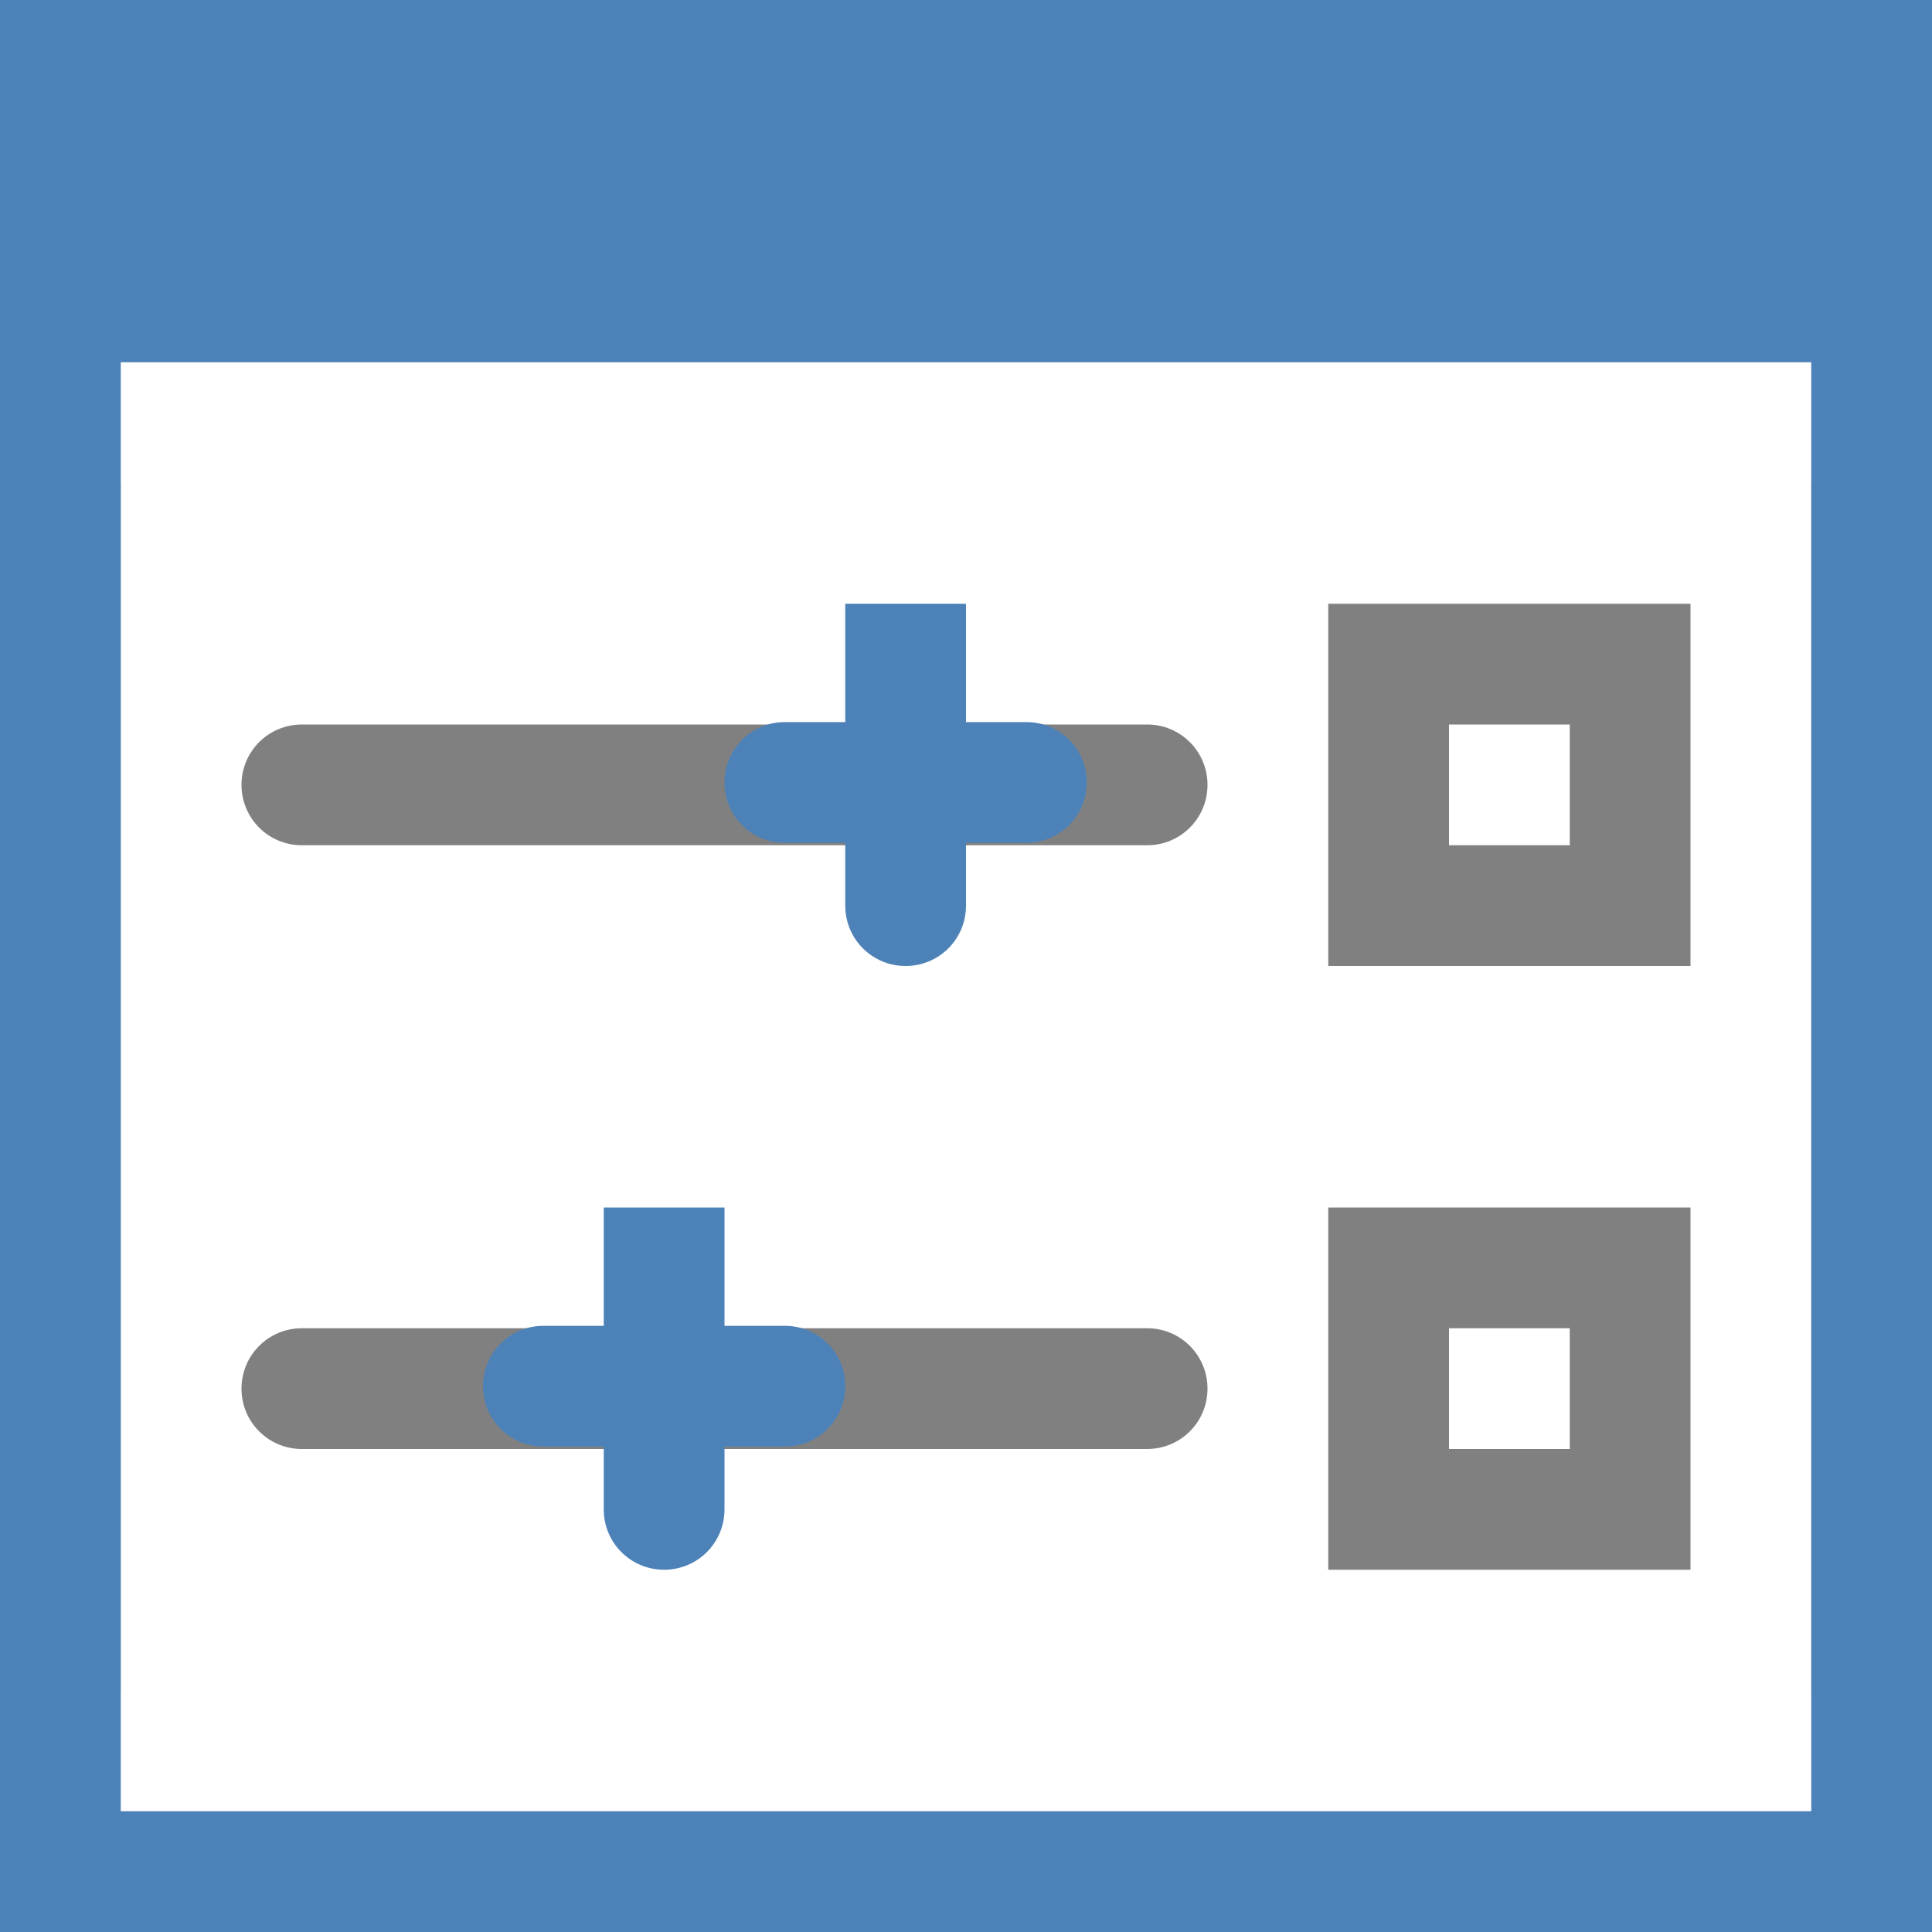<?xml version="1.0" encoding="UTF-8" standalone="no"?>
<svg
   xmlns:dc="http://purl.org/dc/elements/1.1/"
   xmlns:cc="http://creativecommons.org/ns#"
   xmlns:rdf="http://www.w3.org/1999/02/22-rdf-syntax-ns#"
   xmlns:svg="http://www.w3.org/2000/svg"
   xmlns="http://www.w3.org/2000/svg"
   xmlns:sodipodi="http://sodipodi.sourceforge.net/DTD/sodipodi-0.dtd"
   xmlns:inkscape="http://www.inkscape.org/namespaces/inkscape"
   viewBox="0 0 16 16"
   version="1.1"
   id="svg8"
   sodipodi:docname="FormDesigner.svg"
   inkscape:export-filename="C:\Users\Kalama\Documents\GitHub\CodeLab-bb\Icons\FormDesigner.32.png"
   inkscape:export-xdpi="192"
   inkscape:export-ydpi="192"
   inkscape:version="0.92.4 (5da689c313, 2019-01-14)">
  <rect x="0" y="0" width="16" height="16" fill="#333333" stroke="none"/>
  <defs
     id="defs12" />
  <sodipodi:namedview
     pagecolor="#ffffff"
     bordercolor="#666666"
     borderopacity="1"
     objecttolerance="10"
     gridtolerance="10"
     guidetolerance="10"
     inkscape:pageopacity="0"
     inkscape:pageshadow="2"
     inkscape:window-width="944"
     inkscape:window-height="1002"
     id="namedview10"
     showgrid="false"
     inkscape:zoom="59"
     inkscape:cx="6.144718"
     inkscape:cy="7.3660108"
     inkscape:window-x="0"
     inkscape:window-y="0"
     inkscape:window-maximized="0"
     inkscape:current-layer="svg8" />
  <path
     d="M 0,0 V 16 H 16 V 0 Z M 1,4 H 15 V 14 H 1 Z"
     id="path2"
     inkscape:connector-curvature="0"
     style="fill:#4d82b8"
     sodipodi:nodetypes="cccccccccc" />
  <path
     d="M 1,3 H 15 V 15 H 1 Z"
     id="path4"
     inkscape:connector-curvature="0"
     style="fill:#ffffff"
     sodipodi:nodetypes="ccccc" />
  <path
     d="m 11,5 v 3 h 3 V 5 Z m 1,1 h 1 V 7 H 12 Z M 2.5,6 C 2.223,6 2,6.223 2,6.5 2,6.777 2.223,7 2.5,7 h 7 C 9.777,7 10,6.777 10,6.5 10,6.223 9.777,6 9.5,6 Z"
     id="path6"
     inkscape:connector-curvature="0"
     style="fill:#808080"
     sodipodi:nodetypes="ccccccccccsssssss" />
  <path
     style="fill:#4d82b8;fill-opacity:1"
     d="M 7,5 V 5.98 H 6.5 c -0.277,0 -0.5,0.223 -0.5,0.5 0,0.277 0.223,0.5 0.5,0.5 H 7 V 7.5 C 7,7.777 7.223,8 7.5,8 7.777,8 8,7.777 8,7.5 V 6.98 h 0.5 c 0.277,0 0.5,-0.223 0.5,-0.5 0,-0.277 -0.223,-0.5 -0.5,-0.5 H 8 V 5 Z"
     id="path6-3"
     inkscape:connector-curvature="0"
     sodipodi:nodetypes="ccssscssscsscccc" />
  <path
     d="M 11,10 V 13 h 3 V 10 Z M 12,11 h 1 v 1 H 12 Z M 2.5,11 C 2.223,11 2,11.223 2,11.5 2,11.777 2.223,12 2.5,12 h 7 C 9.777,12 10,11.777 10,11.5 10,11.223 9.777,11 9.5,11 Z"
     id="path6-7"
     inkscape:connector-curvature="0"
     style="fill:#808080"
     sodipodi:nodetypes="ccccccccccsssssss" />
  <path
     style="fill:#4d82b8;fill-opacity:1"
     d="m 5,10 v 0.98 H 4.5 c -0.277,0 -0.5,0.223 -0.5,0.5 0,0.277 0.223,0.5 0.5,0.5 H 5 V 12.5 C 5,12.777 5.223,13 5.5,13 5.777,13 6,12.777 6,12.5 v -0.52 h 0.5 c 0.277,0 0.5,-0.223 0.5,-0.5 0,-0.277 -0.223,-0.5 -0.5,-0.5 H 6 V 10 Z"
     id="path6-3-8"
     inkscape:connector-curvature="0"
     sodipodi:nodetypes="ccssscssscsscccc"
     inkscape:export-xdpi="192"
     inkscape:export-ydpi="192" />
</svg>
